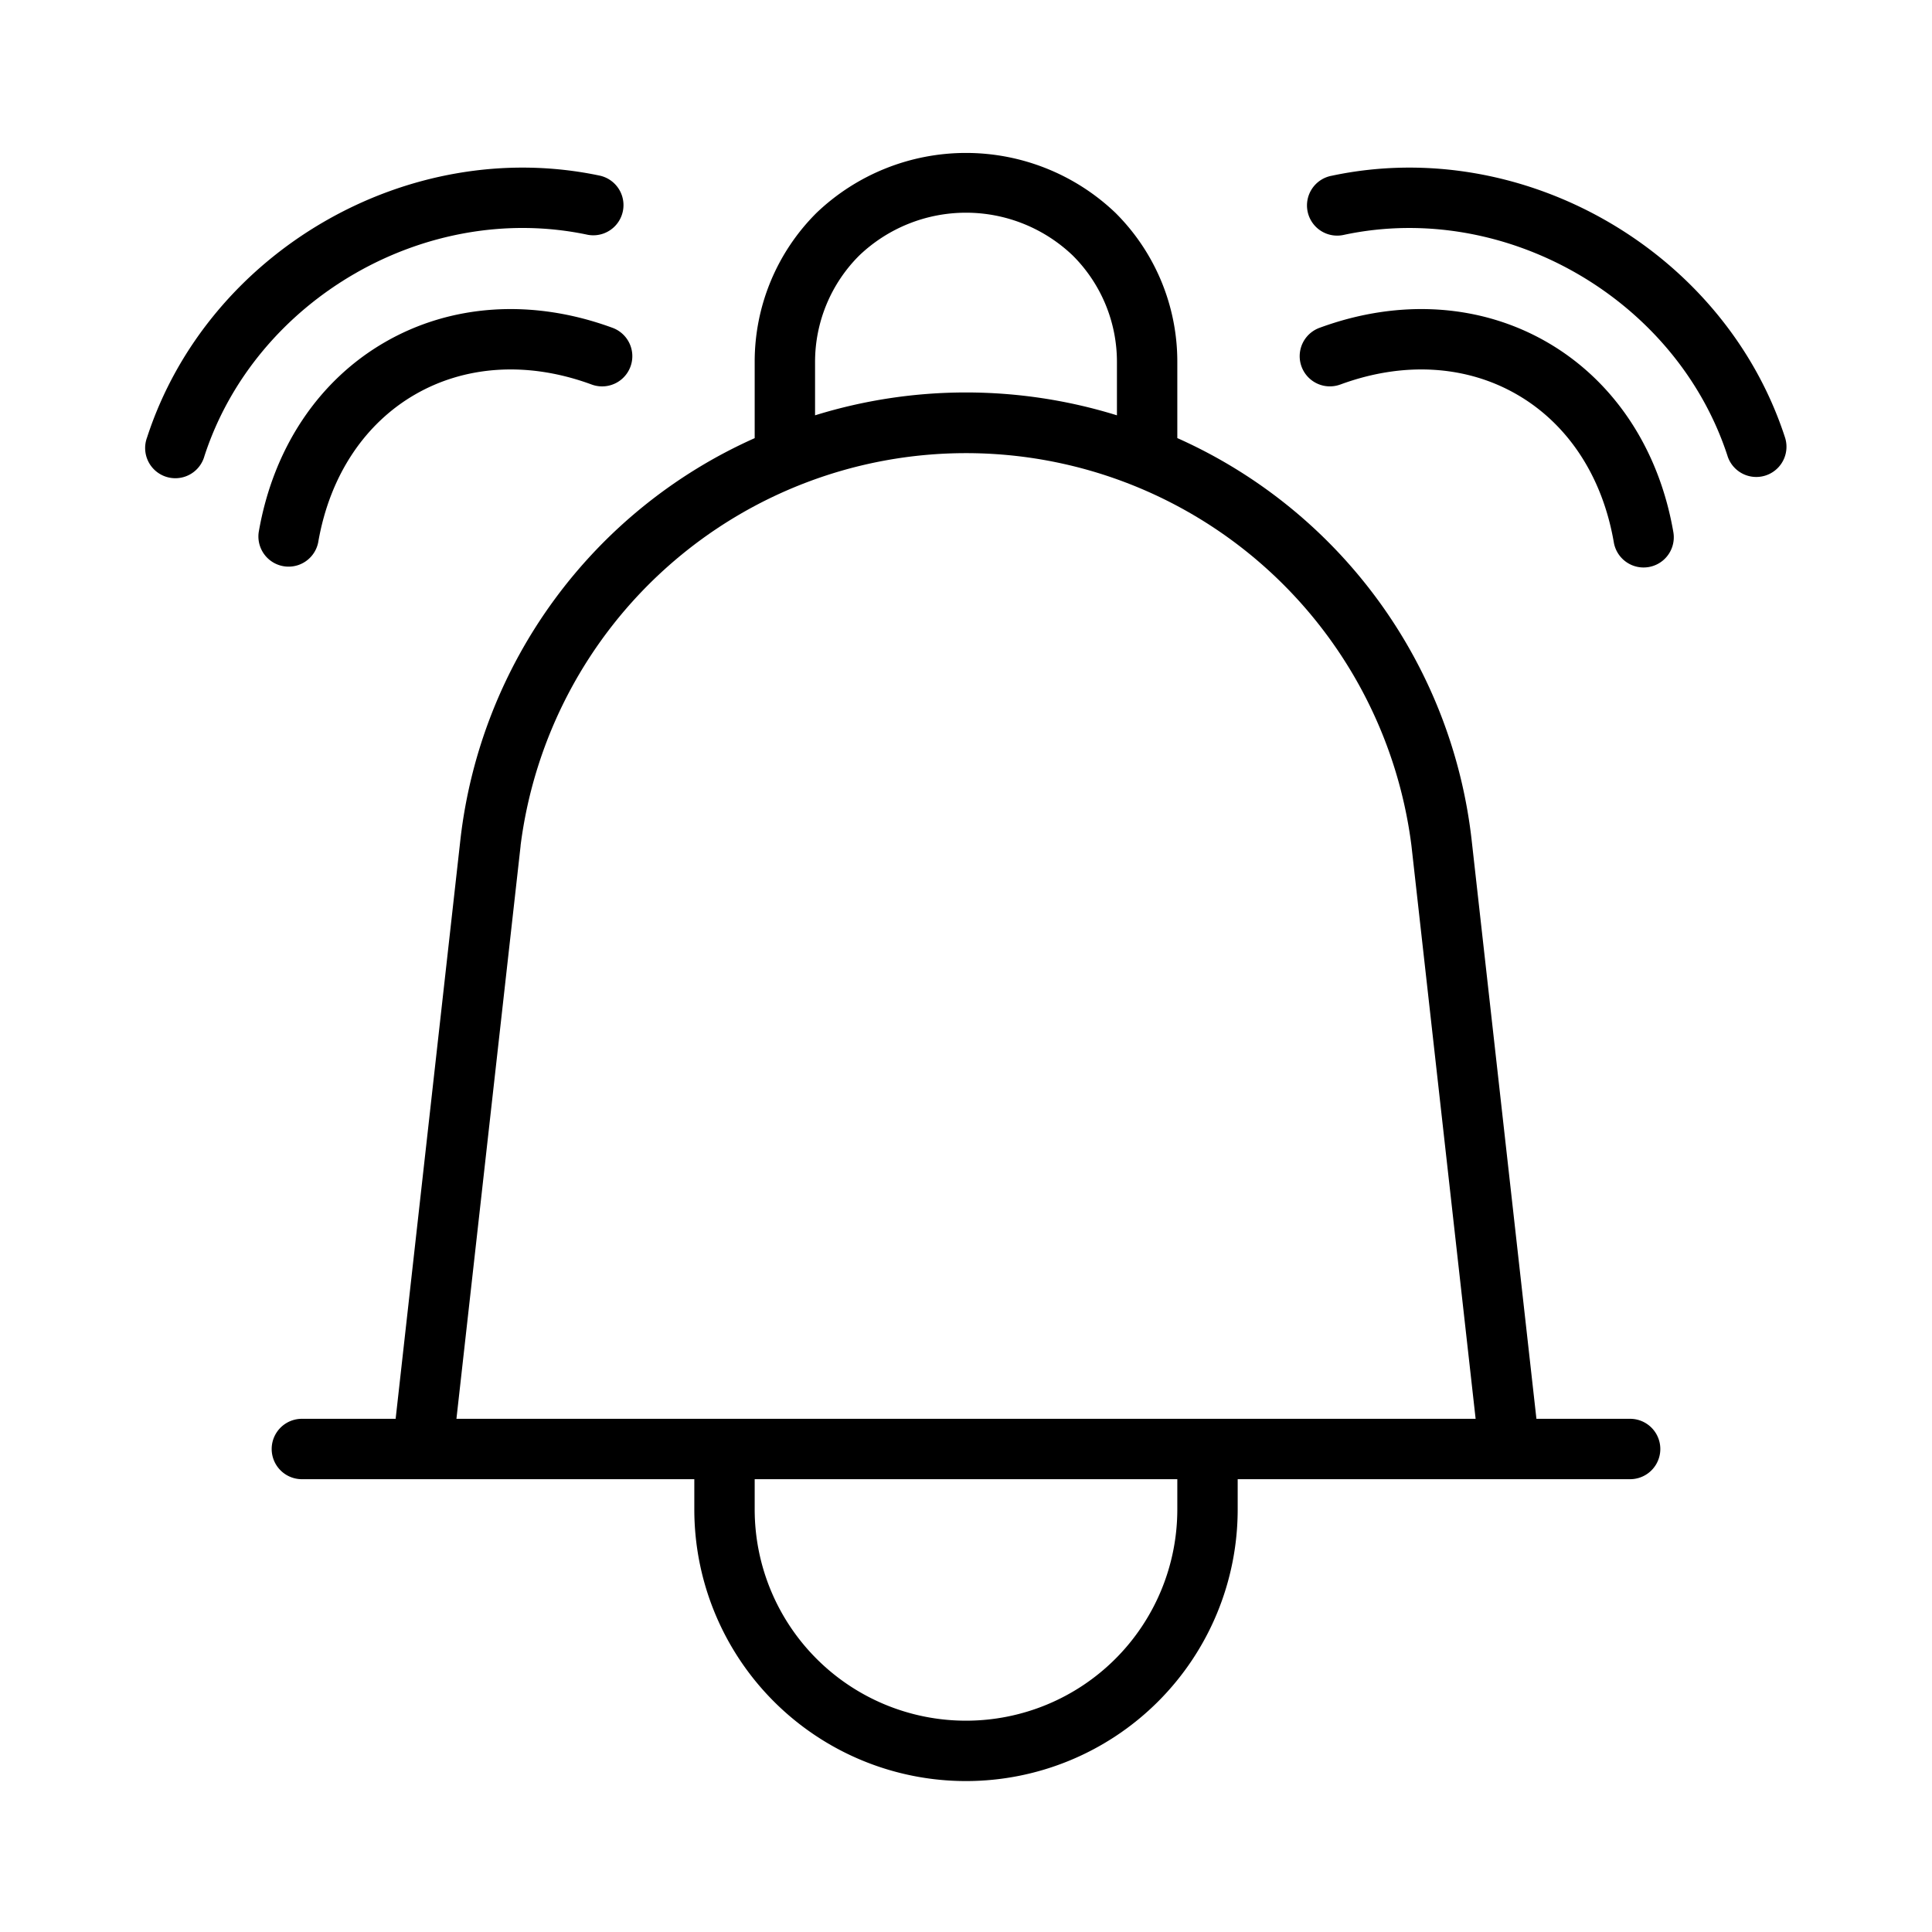 <svg xmlns="http://www.w3.org/2000/svg" width="32" height="32" viewBox="0 0 32 32"><path d="M27 23.5h-1.552l-1.075-9.604A8.313 8.313 0 0 0 19.5 7.256V6a3.475 3.475 0 0 0-1.025-2.475 3.584 3.584 0 0 0-4.95 0A3.476 3.476 0 0 0 12.5 6v1.257a8.313 8.313 0 0 0-4.873 6.639L6.553 23.5H5a.5.5 0 0 0 0 1h6.5v.5a4.5 4.5 0 0 0 9 0v-.5H27a.5.5 0 0 0 0-1ZM13.5 6a2.487 2.487 0 0 1 .732-1.768 2.559 2.559 0 0 1 3.536 0A2.485 2.485 0 0 1 18.5 6v.879a8.444 8.444 0 0 0-5 0V6Zm-4.878 8.008a7.437 7.437 0 0 1 14.756-.001l1.063 9.493H7.56l1.063-9.492ZM19.5 25a3.5 3.5 0 0 1-7 0v-.5h7v.5ZM28.614 7.554c-.846-2.6-3.675-4.233-6.35-3.665a.5.5 0 1 1-.207-.978c3.175-.675 6.504 1.248 7.508 4.334a.5.5 0 1 1-.951.31Z"/><path d="M22.2 6.369c1.094-.403 2.126-.297 2.925.165.799.46 1.407 1.301 1.605 2.45a.5.5 0 1 0 .986-.17c-.245-1.416-1.014-2.524-2.091-3.146-1.078-.623-2.422-.734-3.77-.238a.5.5 0 1 0 .344.939ZM9.736 3.889C7.06 3.32 4.232 4.954 3.386 7.554a.5.5 0 1 1-.95-.309C3.439 4.16 6.768 2.236 9.943 2.911a.5.5 0 0 1-.207.978Z"/><path d="M5.27 8.985c.198-1.15.806-1.99 1.605-2.451.799-.462 1.83-.568 2.925-.165a.5.5 0 1 0 .346-.939c-1.35-.496-2.693-.385-3.771.238-1.078.622-1.846 1.73-2.09 3.147a.5.5 0 0 0 .985.17Z"/></svg>